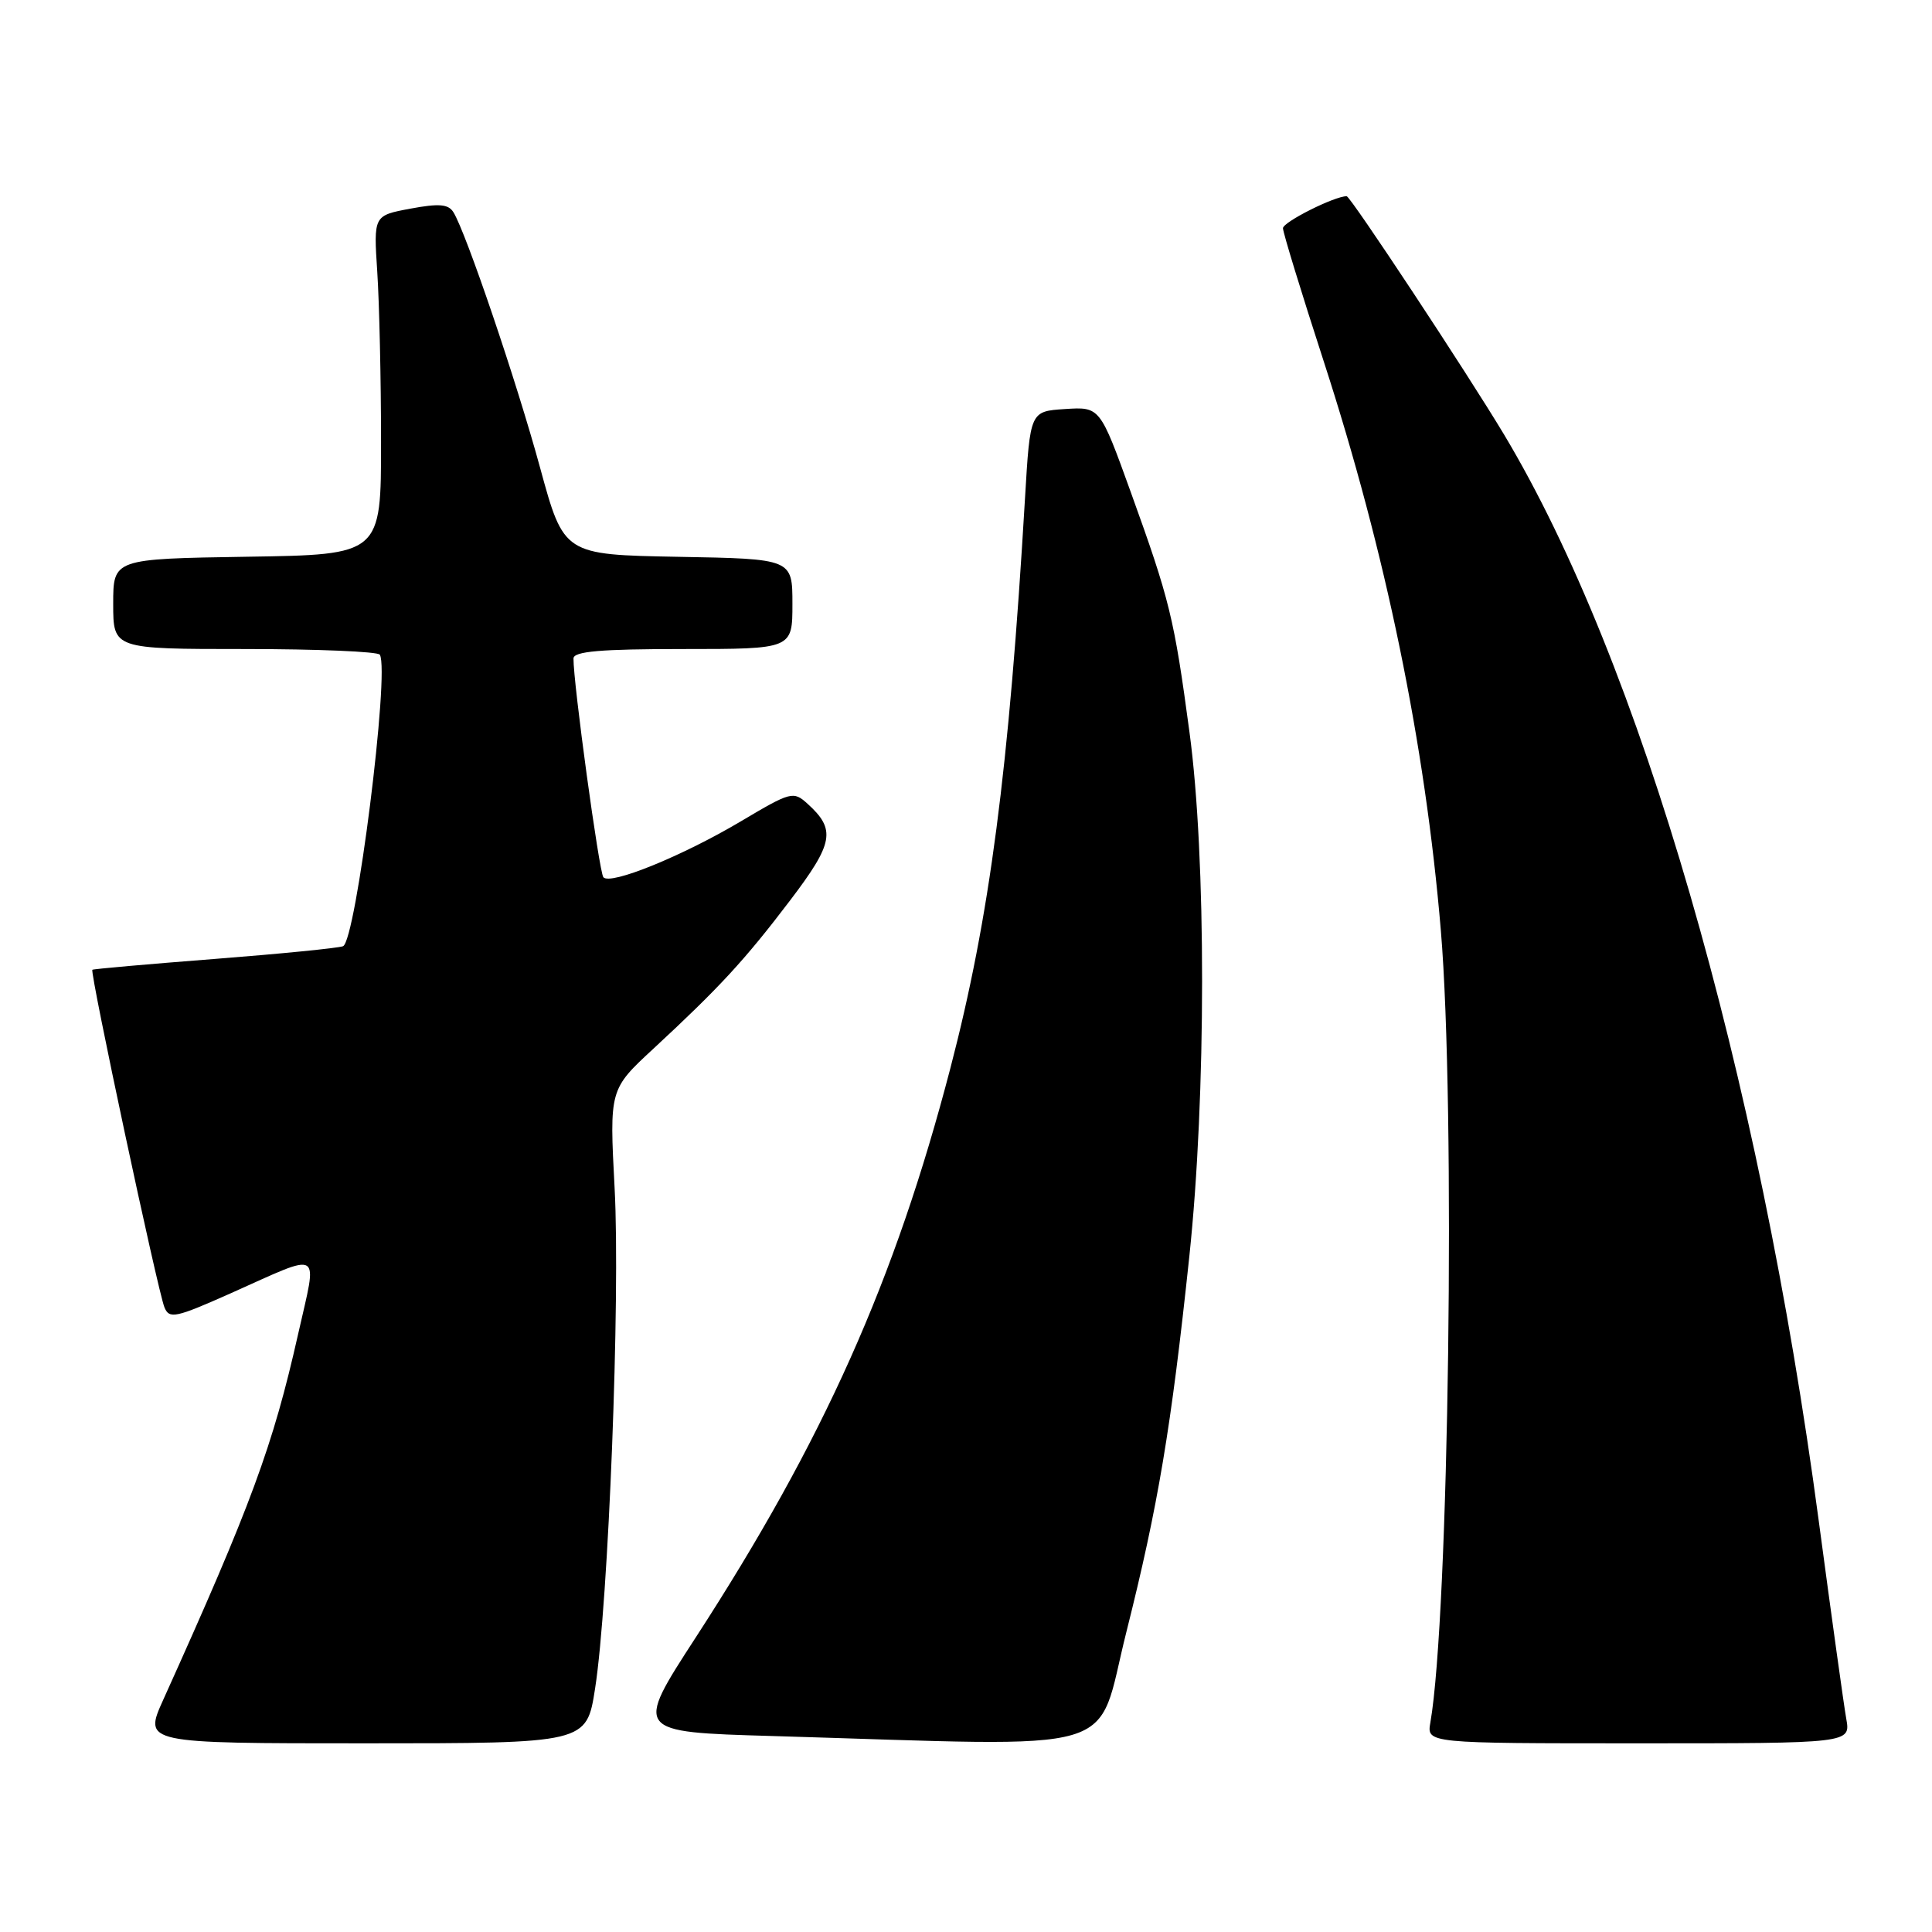<?xml version="1.0" encoding="UTF-8" standalone="no"?>
<!DOCTYPE svg PUBLIC "-//W3C//DTD SVG 1.1//EN" "http://www.w3.org/Graphics/SVG/1.1/DTD/svg11.dtd" >
<svg xmlns="http://www.w3.org/2000/svg" xmlns:xlink="http://www.w3.org/1999/xlink" version="1.1" viewBox="0 0 256 256">
 <g >
 <path fill="currentColor"
d=" M 78.85 223.75 C 80.63 212.38 82.21 171.90 81.44 157.45 C 80.75 144.35 80.75 144.35 86.61 138.93 C 95.34 130.84 98.66 127.25 104.70 119.30 C 110.47 111.70 110.79 109.93 107.00 106.50 C 105.13 104.80 104.80 104.89 98.22 108.80 C 90.41 113.44 80.87 117.32 79.95 116.24 C 79.39 115.58 75.95 90.41 75.99 87.25 C 76.00 86.31 79.57 86.00 90.50 86.00 C 105.00 86.00 105.00 86.00 105.00 80.03 C 105.00 74.05 105.00 74.05 89.86 73.78 C 74.71 73.50 74.71 73.50 71.56 61.96 C 68.45 50.54 61.74 30.78 60.08 28.12 C 59.41 27.04 58.16 26.94 54.36 27.65 C 49.50 28.56 49.50 28.56 49.99 36.03 C 50.26 40.14 50.49 50.25 50.49 58.50 C 50.50 73.50 50.50 73.50 32.75 73.77 C 15.00 74.05 15.00 74.05 15.00 80.02 C 15.00 86.00 15.00 86.00 32.44 86.00 C 42.03 86.00 50.08 86.34 50.33 86.75 C 51.67 89.01 47.16 124.73 45.45 125.38 C 44.80 125.63 37.12 126.39 28.38 127.07 C 19.65 127.75 12.38 128.39 12.24 128.50 C 11.87 128.77 20.91 171.09 21.79 173.23 C 22.43 174.80 23.26 174.62 30.50 171.40 C 42.93 165.85 42.08 165.34 39.51 176.74 C 36.16 191.63 33.29 199.41 21.62 225.25 C 19.03 231.00 19.03 231.00 48.37 231.00 C 77.72 231.00 77.72 231.00 78.85 223.75 Z  M 149.25 216.25 C 153.47 199.46 155.18 189.26 157.59 166.50 C 159.84 145.26 159.85 113.59 157.61 97.00 C 155.57 81.83 155.01 79.55 149.83 65.20 C 145.75 53.90 145.75 53.90 141.12 54.20 C 136.50 54.50 136.50 54.50 135.82 66.00 C 133.69 102.08 131.14 121.55 125.94 141.50 C 118.58 169.72 109.13 190.86 92.17 217.00 C 84.06 229.50 84.06 229.50 102.28 230.03 C 149.89 231.43 145.07 232.84 149.25 216.25 Z  M 244.64 227.75 C 244.32 225.96 242.68 214.15 240.99 201.50 C 233.04 141.89 217.33 87.68 199.29 57.57 C 194.37 49.37 178.94 26.00 178.44 26.00 C 176.81 26.00 170.00 29.42 170.00 30.24 C 170.00 30.80 172.43 38.74 175.40 47.88 C 183.62 73.20 188.84 98.54 190.92 123.30 C 192.89 146.64 191.99 214.14 189.53 228.25 C 189.05 231.00 189.05 231.00 217.14 231.00 C 245.22 231.00 245.22 231.00 244.64 227.75 Z "/>
</g>
</svg>